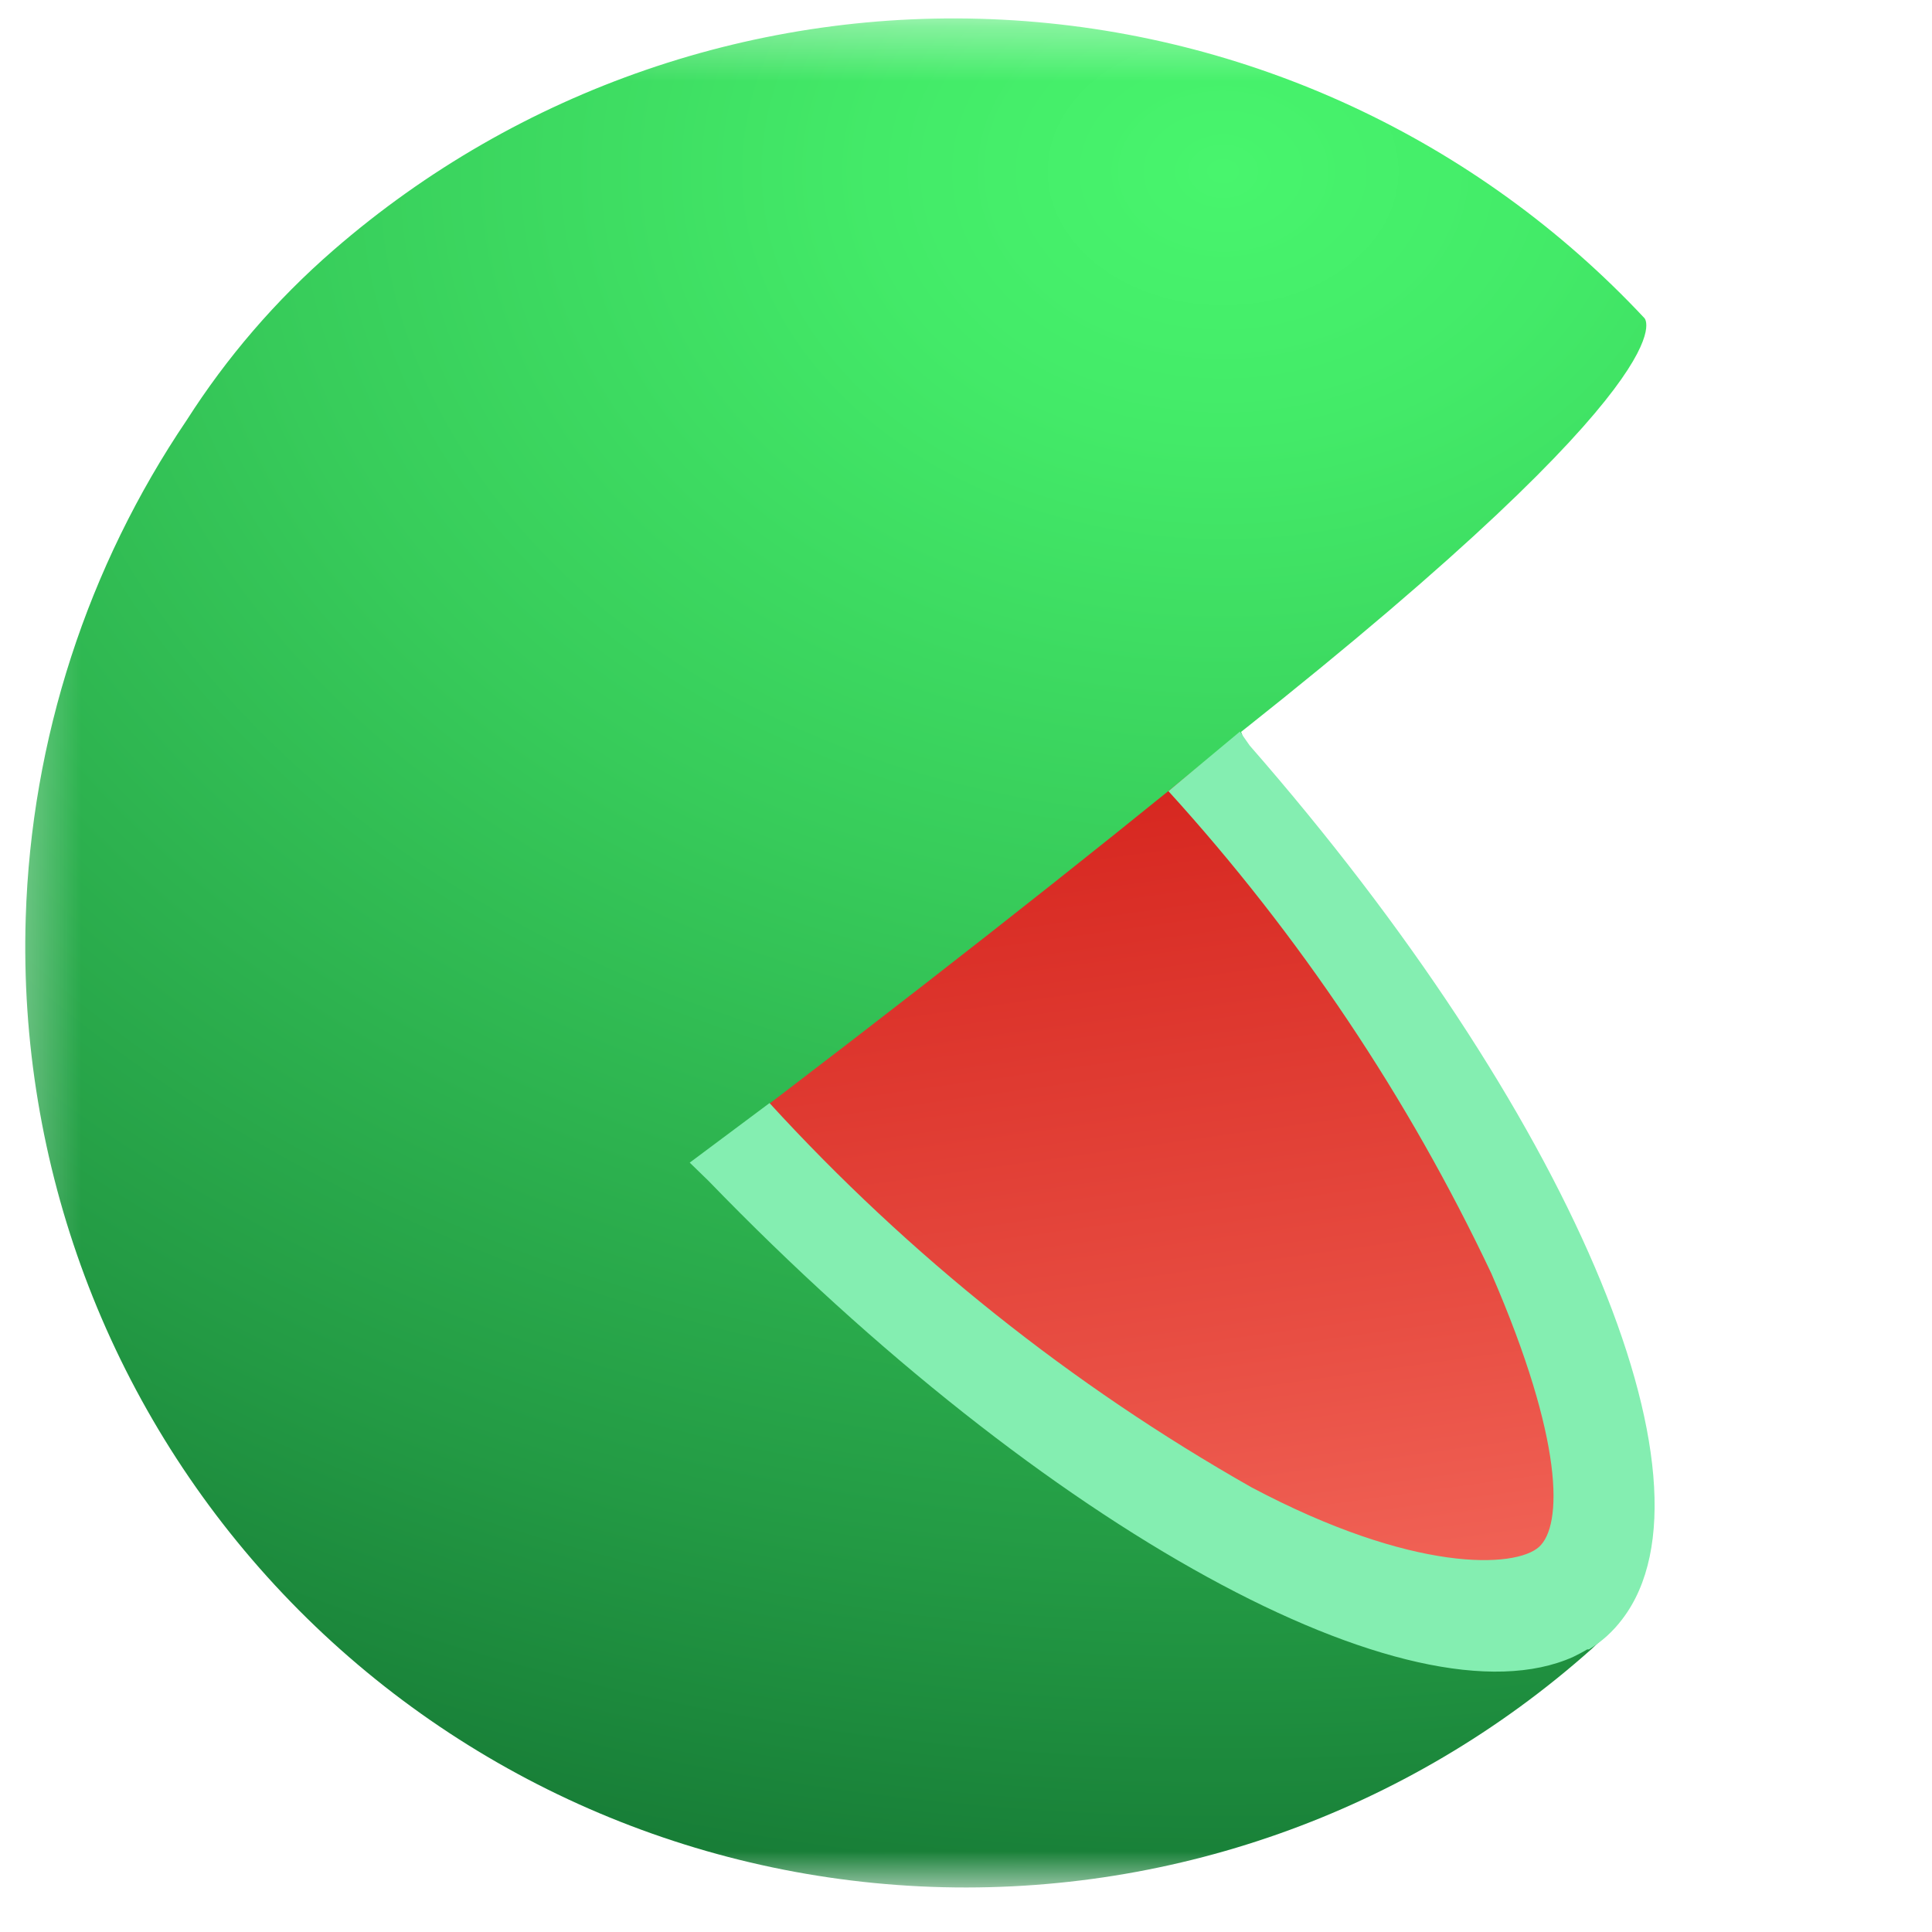 <svg width="36" height="36" viewBox="0 0 36 36" fill="none" xmlns="http://www.w3.org/2000/svg">
<mask id="mask0_139_4026" style="mask-type:luminance" maskUnits="userSpaceOnUse" x="0" y="0" width="36" height="36">
<path d="M35.146 0.343H0.285V35.204H35.146V0.343Z" fill="white"/>
</mask>
<g mask="url(#mask0_139_4026)">
<path fill-rule="evenodd" clip-rule="evenodd" d="M28.519 28.864C28.745 28.685 28.966 28.498 29.182 28.304C29.194 28.295 27.584 24.415 26.021 20.648C24.549 17.098 23.118 13.649 23.126 13.638C31.625 6.905 30.642 5.928 30.642 5.928C27.527 2.597 23.241 0.604 18.686 0.367C14.132 0.13 9.663 1.667 6.218 4.657C5.13 5.601 4.217 6.672 3.479 7.829C1.635 10.555 0.582 13.768 0.479 17.106C0.337 21.699 2.005 26.163 5.123 29.538C8.241 32.913 12.56 34.928 17.149 35.15C21.738 35.372 26.231 33.782 29.66 30.724L29.765 30.624L30.015 30.396L28.519 28.864Z" fill="url(#paint0_radial_139_4026)"/>
<path d="M22.866 13.848C20.207 16.029 16.937 18.599 13.135 21.48C15.96 24.535 19.244 27.129 22.871 29.168C25.985 30.833 28.422 31.144 29.615 30.09C30.809 29.035 30.664 26.604 29.277 23.428C27.634 19.931 25.472 16.701 22.866 13.848Z" fill="url(#paint1_linear_139_4026)"/>
<path d="M23.104 13.632L21.772 14.742C24.211 17.424 26.239 20.452 27.789 23.729C29.149 26.86 29.116 28.43 28.677 28.825C28.239 29.219 26.346 29.319 23.321 27.715C19.969 25.814 16.939 23.397 14.339 20.554L12.852 21.664L13.201 22.003C19.502 28.514 26.318 32.222 29.316 30.873C29.404 30.829 29.493 30.784 29.576 30.734H29.61C29.726 30.662 29.835 30.581 29.937 30.49C30.045 30.392 30.144 30.284 30.231 30.168C32.191 27.598 29.216 20.676 23.287 13.893L23.104 13.632Z" fill="#84EEB1"/>
</g>
<defs>
<radialGradient id="paint0_radial_139_4026" cx="0" cy="0" r="1" gradientUnits="userSpaceOnUse" gradientTransform="translate(23.061 3.56) scale(75.31 54.106)">
<stop stop-color="#48F56D"/>
<stop offset="0.09" stop-color="#43EA68"/>
<stop offset="0.25" stop-color="#37CB5A"/>
<stop offset="0.47" stop-color="#239A44"/>
<stop offset="0.73" stop-color="#085625"/>
<stop offset="0.8" stop-color="#00421C"/>
</radialGradient>
<linearGradient id="paint1_linear_139_4026" x1="24.286" y1="42.462" x2="17.792" y2="-4.109" gradientUnits="userSpaceOnUse">
<stop offset="0.1" stop-color="#FF8475"/>
<stop offset="0.37" stop-color="#E84E43"/>
<stop offset="0.6" stop-color="#D6261F"/>
<stop offset="0.79" stop-color="#CC0E08"/>
<stop offset="0.9" stop-color="#C80500"/>
</linearGradient>
</defs>
</svg>
